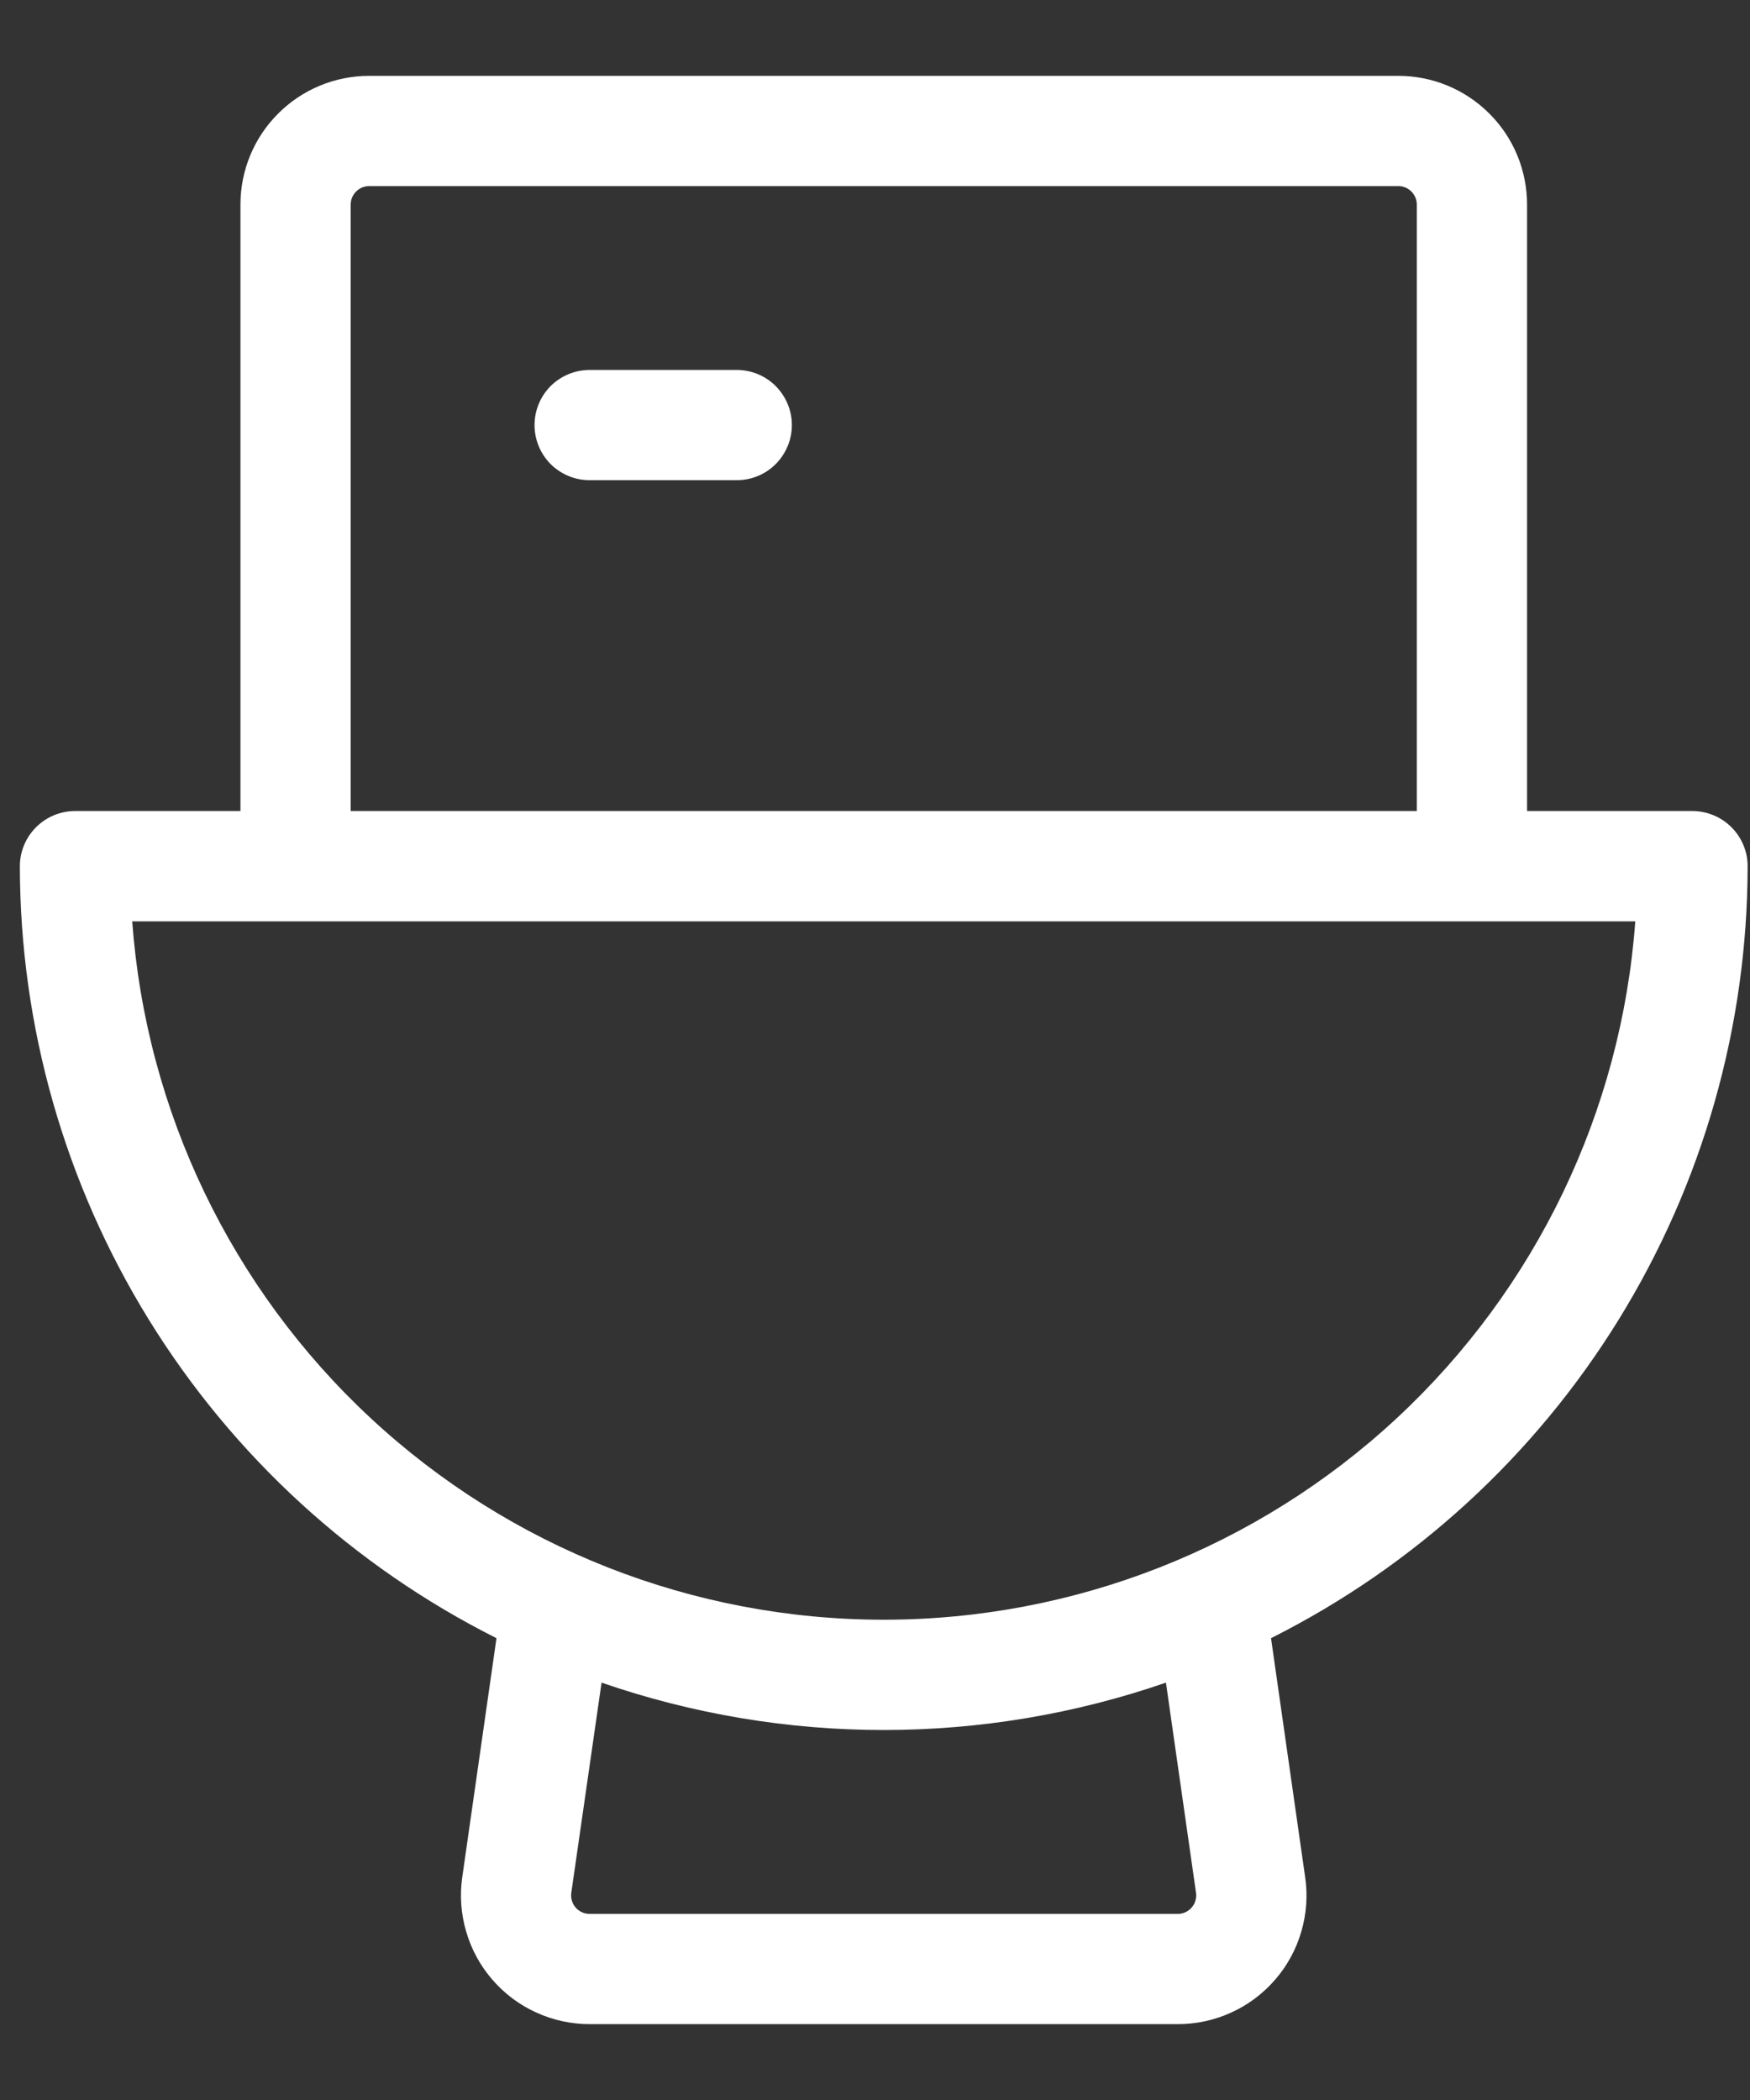 <svg width="20" height="24" viewBox="0 0 20 24" fill="none" xmlns="http://www.w3.org/2000/svg">
<rect x="0" y="0" width="20" height="24" fill="#333333" stroke="none"/>
<path d="M9.05 4.858C9.05 5.025 8.983 5.185 8.865 5.304C8.747 5.422 8.587 5.488 8.419 5.488H6.739C6.572 5.488 6.412 5.422 6.293 5.304C6.175 5.185 6.109 5.025 6.109 4.858C6.109 4.691 6.175 4.531 6.293 4.412C6.412 4.294 6.572 4.228 6.739 4.228H8.419C8.587 4.228 8.747 4.294 8.865 4.412C8.983 4.531 9.05 4.691 9.05 4.858ZM14.526 18.722L14.916 21.453C14.947 21.661 14.931 21.874 14.872 22.076C14.813 22.279 14.711 22.466 14.573 22.625C14.434 22.785 14.264 22.913 14.072 23C13.88 23.088 13.672 23.133 13.461 23.133H6.739C6.528 23.133 6.32 23.088 6.128 23C5.936 22.913 5.765 22.785 5.627 22.625C5.489 22.466 5.387 22.279 5.328 22.076C5.268 21.874 5.253 21.661 5.283 21.453L5.674 18.722C4.038 17.9 2.663 16.64 1.701 15.082C0.739 13.524 0.229 11.73 0.227 9.899C0.227 9.732 0.294 9.572 0.412 9.454C0.53 9.336 0.69 9.269 0.857 9.269H2.748V2.337C2.748 1.947 2.903 1.573 3.179 1.298C3.454 1.022 3.828 0.867 4.218 0.867H15.982C16.372 0.867 16.745 1.022 17.021 1.298C17.297 1.573 17.452 1.947 17.452 2.337V9.269H19.342C19.509 9.269 19.67 9.336 19.788 9.454C19.906 9.572 19.973 9.732 19.973 9.899C19.971 11.73 19.461 13.524 18.499 15.082C17.537 16.64 16.162 17.9 14.526 18.722ZM4.008 9.269H16.192V2.337C16.192 2.282 16.169 2.228 16.13 2.189C16.091 2.149 16.037 2.127 15.982 2.127H4.218C4.163 2.127 4.109 2.149 4.07 2.189C4.03 2.228 4.008 2.282 4.008 2.337V9.269ZM13.325 19.23C11.236 19.952 8.964 19.952 6.875 19.23L6.529 21.633C6.525 21.663 6.527 21.693 6.536 21.722C6.544 21.751 6.559 21.777 6.578 21.8C6.598 21.823 6.623 21.842 6.651 21.854C6.678 21.867 6.709 21.873 6.739 21.873H13.461C13.491 21.873 13.521 21.866 13.548 21.854C13.575 21.841 13.6 21.823 13.619 21.8C13.639 21.777 13.654 21.751 13.662 21.722C13.671 21.693 13.673 21.663 13.669 21.633L13.325 19.23ZM18.689 10.53H1.511C1.67 12.699 2.644 14.727 4.237 16.208C5.83 17.689 7.925 18.511 10.1 18.511C12.275 18.511 14.369 17.689 15.963 16.208C17.556 14.727 18.53 12.699 18.689 10.53Z" fill="white"/>
</svg>
